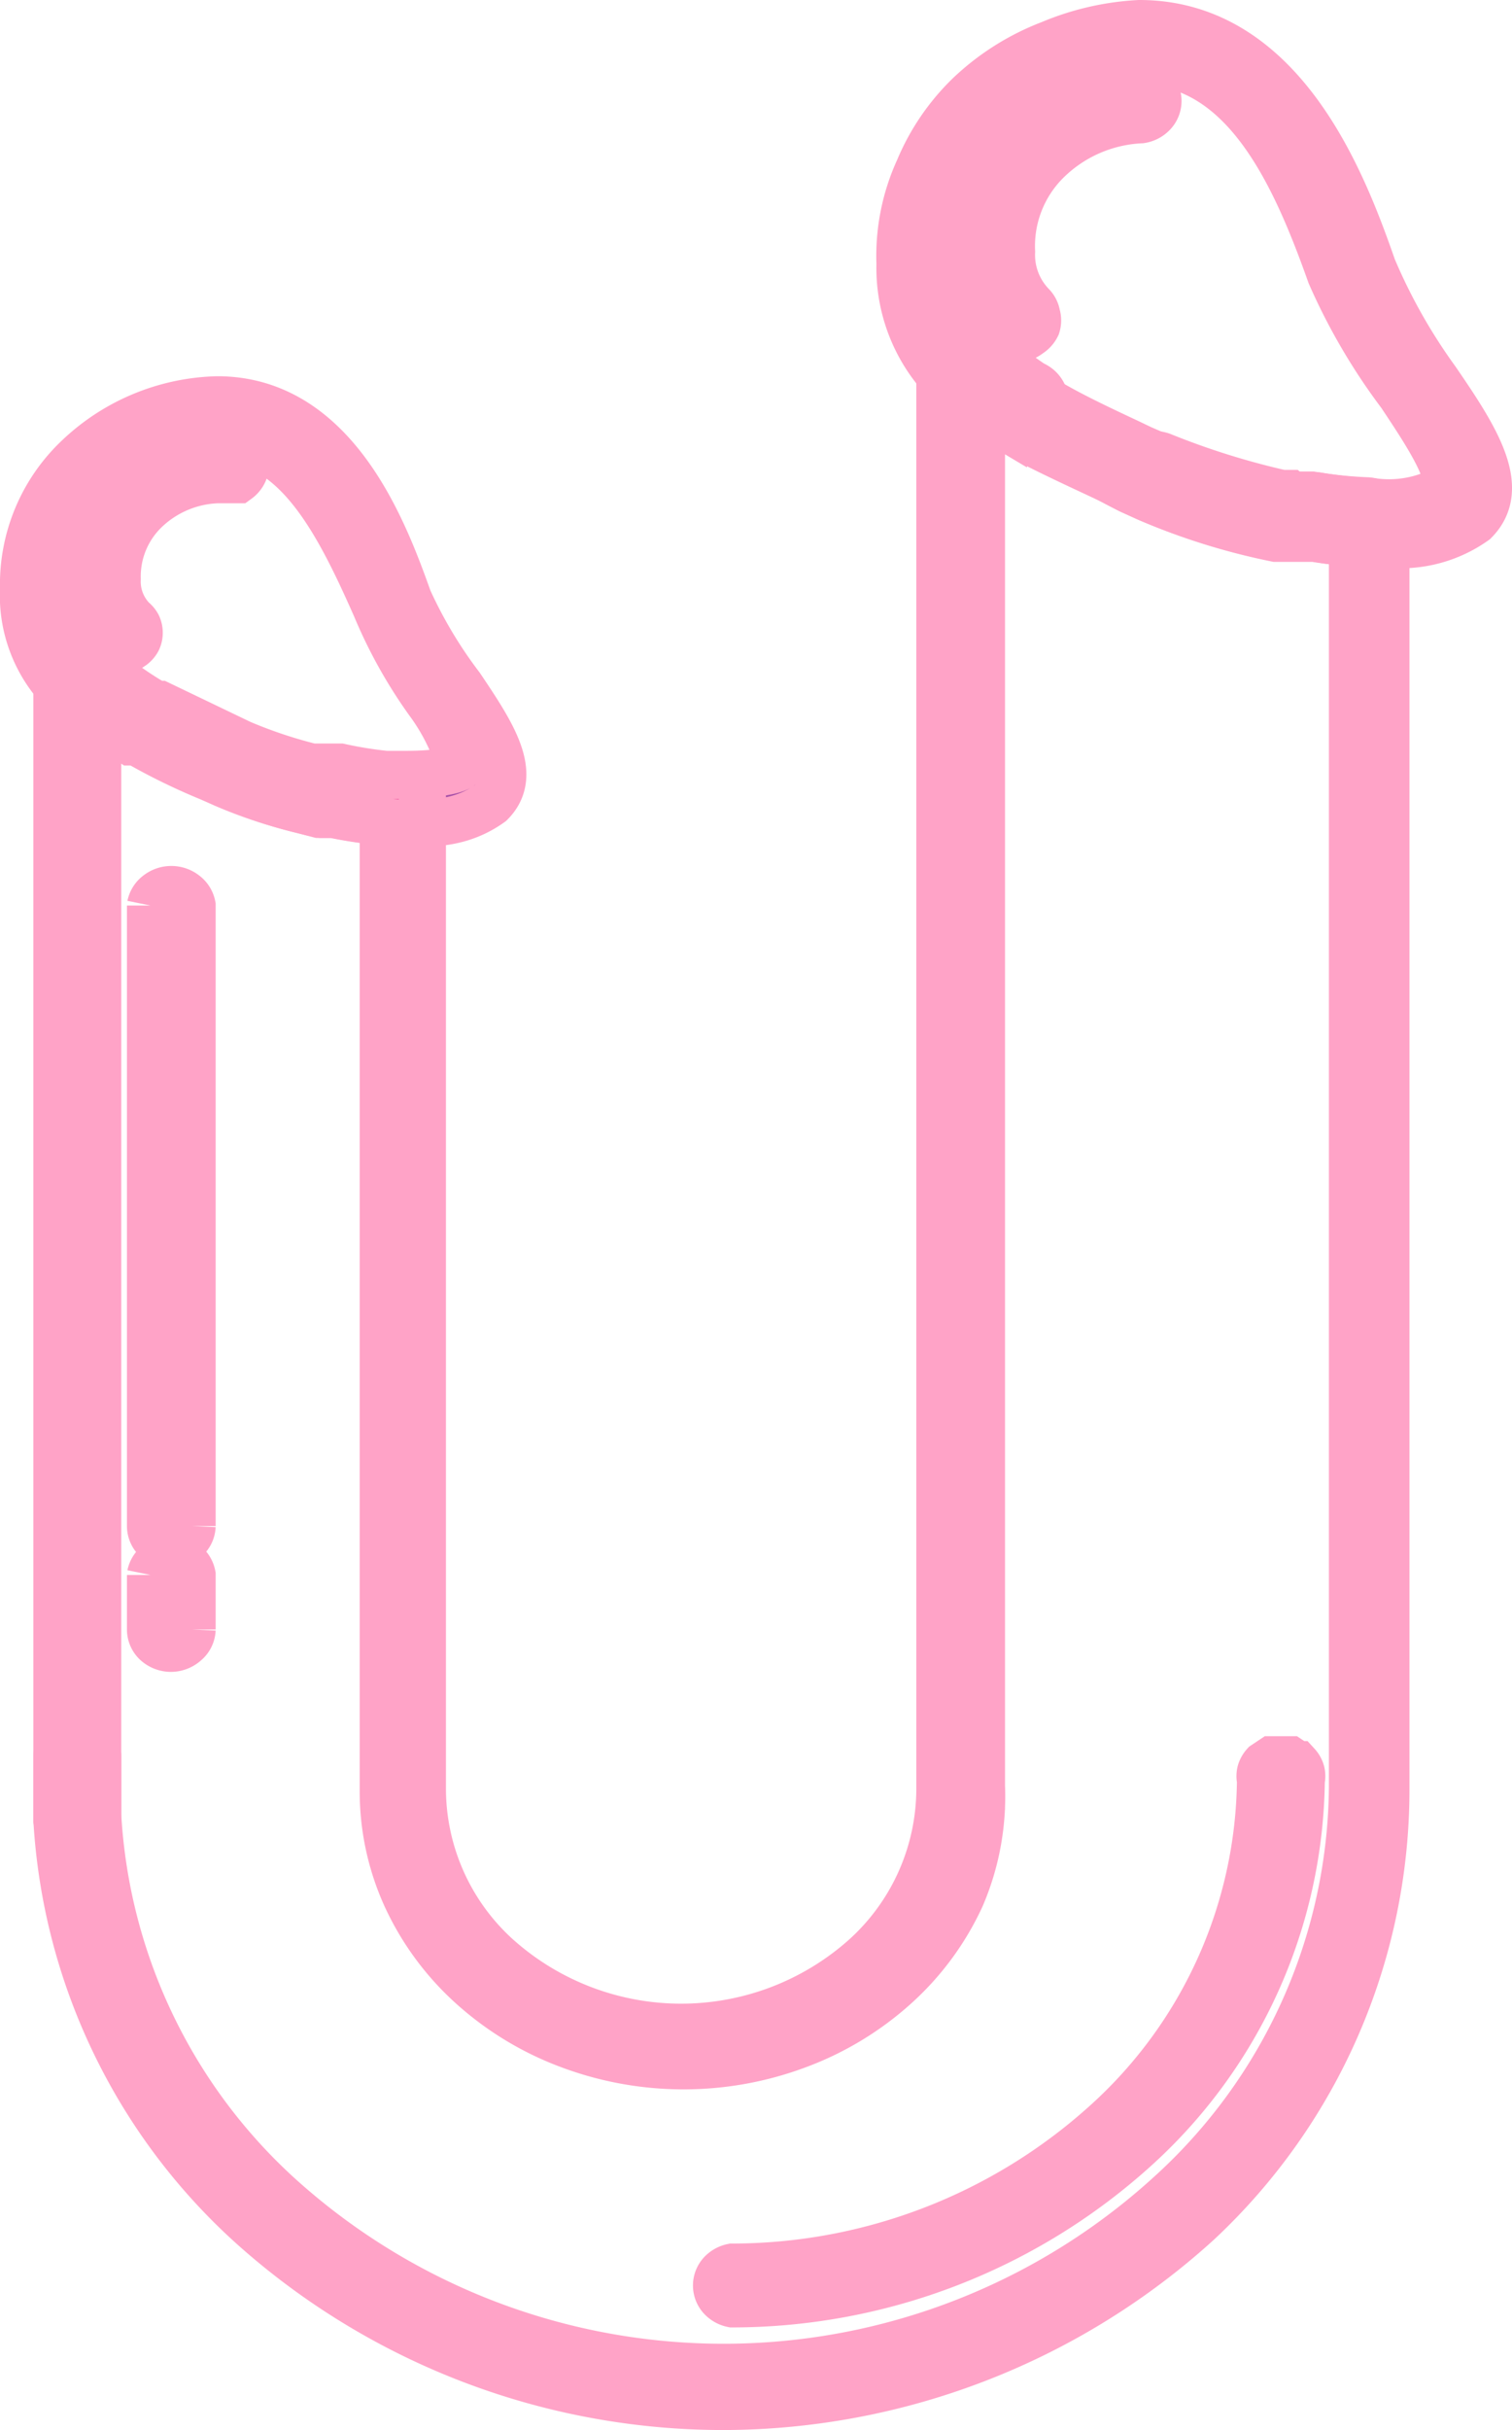 <svg id="Layer_1" data-name="Layer 1" xmlns="http://www.w3.org/2000/svg" xmlns:xlink="http://www.w3.org/1999/xlink" viewBox="0 0 18.58 29.84"><defs><style>.cls-1,.cls-10,.cls-11,.cls-12,.cls-13,.cls-2,.cls-3,.cls-4,.cls-5,.cls-6,.cls-7,.cls-8,.cls-9{stroke:#ffa3c7;stroke-width:.58px}.cls-1{fill:url(#linear-gradient)}.cls-2{fill:url(#linear-gradient-2)}.cls-3{fill:url(#linear-gradient-3)}.cls-4{fill:url(#linear-gradient-4)}.cls-5{fill:url(#linear-gradient-5)}.cls-6{fill:url(#linear-gradient-6)}.cls-7{fill:url(#linear-gradient-7)}.cls-8{fill:url(#linear-gradient-8)}.cls-9{fill:url(#linear-gradient-9)}.cls-10{fill:url(#linear-gradient-10)}.cls-11{fill:url(#linear-gradient-11)}.cls-12{fill:url(#linear-gradient-12)}.cls-13{fill:url(#linear-gradient-13)}</style><linearGradient id="linear-gradient" x1="4.35" y1="1.11" x2="3.79" y2="31.75" gradientTransform="matrix(1 0 0 -1 0 32.75)" gradientUnits="userSpaceOnUse"><stop offset="0" stop-color="#0170ca"/><stop offset=".98" stop-color="#ec449a"/></linearGradient><linearGradient id="linear-gradient-2" x1="5.98" y1="-102.8" x2="2.65" y2="26.32" xlink:href="#linear-gradient"/><linearGradient id="linear-gradient-3" x1="2.85" y1="-22.36" x2="2.12" y2="23.79" xlink:href="#linear-gradient"/><linearGradient id="linear-gradient-4" x1="4.43" y1="-15.64" x2="4.02" y2="22.83" xlink:href="#linear-gradient"/><linearGradient id="linear-gradient-5" x1="20.99" y1="-288.42" x2="15.33" y2="31.26" xlink:href="#linear-gradient"/><linearGradient id="linear-gradient-6" x1="17.91" y1="-124.53" x2="13.74" y2="30.74" xlink:href="#linear-gradient"/><linearGradient id="linear-gradient-7" x1="13.67" y1="-14.81" x2="12.98" y2="27.63" xlink:href="#linear-gradient"/><linearGradient id="linear-gradient-8" x1="16.09" y1="-20.46" x2="15.67" y2="26.38" xlink:href="#linear-gradient"/><linearGradient id="linear-gradient-9" x1="48.48" y1="-1241.12" x2="9.37" y2="25.86" xlink:href="#linear-gradient"/><linearGradient id="linear-gradient-10" x1="19.3" y1="-325.03" x2="13.06" y2="9.92" xlink:href="#linear-gradient"/><linearGradient id="linear-gradient-11" x1="4.6" y1="-50.4" x2="1.64" y2="10.61" xlink:href="#linear-gradient"/><linearGradient id="linear-gradient-12" x1="118.64" y1="-344.81" x2="1.81" y2="20.2" xlink:href="#linear-gradient"/><linearGradient id="linear-gradient-13" x1="5.14" y1="-41.61" x2="2.78" y2="12.8" xlink:href="#linear-gradient"/></defs><title>layer15</title><path class="cls-1" d="M5.81 10.8H5.4a5.43 5.43 0 0 1-.6-.09h-.17l-.23-.06a6.12 6.12 0 0 1-.94-.32l-.18-.08-.28-.14-.64-.31h-.07a3 3 0 0 1-.71-.5l-.12-.12A1.68 1.68 0 0 1 1 7.94a2.14 2.14 0 0 1 .67-1.61 2.57 2.57 0 0 1 1.71-.71c1.46 0 2.06 1.64 2.35 2.45a5.56 5.56 0 0 0 .64 1.07c.39.58.72 1.08.37 1.43a1.26 1.26 0 0 1-.43.2 1.32 1.32 0 0 1-.5.03zM3.38 6.09A2 2 0 0 0 2 6.65a1.71 1.71 0 0 0-.5 1.27 1.23 1.23 0 0 0 .34.89l.09.09a3 3 0 0 0 .67.46h.07l1 .48a5.76 5.76 0 0 0 .87.29h.35a5 5 0 0 0 .56.09h.25c.43 0 .62-.06.67-.1A2.54 2.54 0 0 0 6 9.36a5.85 5.85 0 0 1-.67-1.19c-.46-1.04-.98-2.08-1.95-2.08z" transform="translate(-.71 -.71)"/><path class="cls-2" d="M2.15 8.82L2 8.8v-.06a1.1 1.1 0 0 1-.29-.8 1.57 1.57 0 0 1 .47-1.17 1.88 1.88 0 0 1 1.24-.53h.21a.24.24 0 0 1 .07.08.21.21 0 0 1 0 .2.24.24 0 0 1-.07.08h-.25a1.35 1.35 0 0 0-.89.38 1.13 1.13 0 0 0-.34.84.67.67 0 0 0 .19.5.23.23 0 0 1 .06.07.21.21 0 0 1 0 .18.23.23 0 0 1-.06.07l-.09.06z" transform="translate(-.71 -.71)"/><path class="cls-3" d="M2.48 9.81a.27.27 0 0 1-.13 0 3.34 3.34 0 0 1-.76-.53.22.22 0 0 1 0-.16.23.23 0 0 1 .08-.14.27.27 0 0 1 .16-.06.27.27 0 0 1 .17 0l.17.14a4.21 4.21 0 0 0 .47.31.23.23 0 0 1 .11.14.22.22 0 0 1 0 .17.24.24 0 0 1-.08.08z" transform="translate(-.71 -.71)"/><path class="cls-4" d="M4.46 10.63h-.07a6.11 6.11 0 0 1-.94-.32.24.24 0 0 1-.13-.14.22.22 0 0 1 0-.18.25.25 0 0 1 .15-.12.28.28 0 0 1 .2 0 7.7 7.7 0 0 0 .87.29.25.25 0 0 1 .15.11.22.22 0 0 1 0 .17.23.23 0 0 1-.1.13.27.27 0 0 1-.13.06z" transform="translate(-.71 -.71)"/><path class="cls-5" d="M17.76 7.39h-.17a5.84 5.84 0 0 1-.73-.07h-.47a8 8 0 0 1-1.57-.49l-.22-.1-.23-.12c-.34-.16-.67-.31-1-.48l-.33-.19a3 3 0 0 1-.55-.42l-.16-.13a2 2 0 0 1-.56-1.44A2.55 2.55 0 0 1 12 2.79a2.73 2.73 0 0 1 .62-.91 3 3 0 0 1 1-.63A3.25 3.25 0 0 1 14.71 1c1.78 0 2.52 2 2.87 3a7 7 0 0 0 .78 1.38c.48.7.88 1.32.47 1.73a1.57 1.57 0 0 1-1.07.28zm-3-5.93a2.62 2.62 0 0 0-1.76.73 2.19 2.19 0 0 0-.67 1.64A1.63 1.63 0 0 0 12.74 5l.11.11a2.64 2.64 0 0 0 .48.37l.32.2c.28.16.6.31.92.46l.23.11.19.08a7.53 7.53 0 0 0 1.48.47h.43a5.23 5.23 0 0 0 .67.07 1.45 1.45 0 0 0 .88-.15c.15-.15-.23-.72-.53-1.17a7.35 7.35 0 0 1-.86-1.47c-.44-1.24-1.06-2.62-2.35-2.62z" transform="translate(-.71 -.71)"/><path class="cls-6" d="M13.17 4.87h-.11L13 4.79a1.33 1.33 0 0 1-.37-1 1.91 1.91 0 0 1 .58-1.43 2.28 2.28 0 0 1 1.52-.64.26.26 0 0 1 .15.08.22.22 0 0 1 0 .3.26.26 0 0 1-.15.08 1.76 1.76 0 0 0-1.16.51 1.47 1.47 0 0 0-.43 1.11.89.89 0 0 0 .25.66.22.22 0 0 1 .06.12.22.22 0 0 1 0 .13.24.24 0 0 1-.09.1.27.27 0 0 1-.19.06z" transform="translate(-.71 -.71)"/><path class="cls-7" d="M13.2 5.9a.26.26 0 0 1-.13-.06 3.07 3.07 0 0 1-.56-.42.22.22 0 0 1 0-.16.23.23 0 0 1 .08-.14.27.27 0 0 1 .16-.06.27.27 0 0 1 .17 0 4.48 4.48 0 0 0 .48.37.24.24 0 0 1 .13.12.21.21 0 0 1 0 .16.23.23 0 0 1-.11.13.27.27 0 0 1-.22.06z" transform="translate(-.71 -.71)"/><path class="cls-8" d="M16.42 7.23h-.06a8 8 0 0 1-1.57-.49.24.24 0 0 1-.13-.13.21.21 0 0 1 0-.18.25.25 0 0 1 .14-.12.27.27 0 0 1 .19 0 9.51 9.51 0 0 0 1.47.46h.09l.07.06a.22.22 0 0 1 0 .08.21.21 0 0 1 0 .09.21.21 0 0 1 0 .08l-.06.07h-.19z" transform="translate(-.71 -.71)"/><path class="cls-9" d="M9.61 30.26a8.68 8.68 0 0 1-5.67-2.1 7.28 7.28 0 0 1-2.53-5.1V9a.21.21 0 0 1 0-.13.25.25 0 0 1 .12-.08.28.28 0 0 1 .15 0 .26.26 0 0 1 .13.07l.09.09L2 9a3.22 3.22 0 0 0 .58.39h.07a8.25 8.25 0 0 0 .81.39l.17.07a5.69 5.69 0 0 0 .87.29h.35a5 5 0 0 0 .56.09h.25a.27.27 0 0 1 .17.07.23.23 0 0 1 .07.16v12.23a2.79 2.79 0 0 0 .93 2.06 3.39 3.39 0 0 0 4.5 0 2.79 2.79 0 0 0 .93-2.06V5.13a.22.22 0 0 1 0-.13.25.25 0 0 1 .12-.08.28.28 0 0 1 .15 0 .26.26 0 0 1 .13.07l.11.11a2.64 2.64 0 0 0 .48.37l.1.07.22.13a9 9 0 0 0 1.15.56l.2.09a7.53 7.53 0 0 0 1.48.47h.43a5.23 5.23 0 0 0 .67.07.26.26 0 0 1 .17.07.22.22 0 0 1 .07.16v15.6A7.27 7.27 0 0 1 15.43 28a8.7 8.7 0 0 1-5.82 2.26zM1.91 9.51V23a6.84 6.84 0 0 0 2.37 4.8 8.14 8.14 0 0 0 10.79-.13 6.82 6.82 0 0 0 2.26-5V7.37a2.74 2.74 0 0 1-.49-.06h-.47a8 8 0 0 1-1.57-.49l-.22-.1a9.26 9.26 0 0 1-1.2-.72l-.2-.12-.18-.09-.23-.15v17a3.12 3.12 0 0 1-.25 1.36 3.37 3.37 0 0 1-.8 1.09 3.73 3.73 0 0 1-1.2.73 4 4 0 0 1-2.82 0 3.73 3.73 0 0 1-1.2-.73A3.37 3.37 0 0 1 5.7 24a3.12 3.12 0 0 1-.28-1.29V10.8a5.38 5.38 0 0 1-.6-.09h-.15l-.27-.06a6 6 0 0 1-.93-.31l-.18-.08a7.61 7.61 0 0 1-.9-.44h-.07a3.45 3.45 0 0 1-.41-.31z" transform="translate(-.71 -.71)"/><path class="cls-10" d="M9.71 29a.26.26 0 0 1-.14-.08.22.22 0 0 1 0-.29.26.26 0 0 1 .14-.08 6.86 6.86 0 0 0 4.59-1.77 5.74 5.74 0 0 0 1.9-4.21.21.21 0 0 1 0-.1.23.23 0 0 1 .05-.09l.09-.06h.22l.09.06a.22.22 0 0 1 .05.09.21.21 0 0 1 0 .1 6.18 6.18 0 0 1-2.05 4.53A7.39 7.39 0 0 1 9.71 29z" transform="translate(-.71 -.71)"/><path class="cls-11" d="M1.67 23.25a.27.27 0 0 1-.17-.05.23.23 0 0 1-.09-.14v-.78a.22.22 0 0 1 .07-.16.27.27 0 0 1 .36 0 .22.22 0 0 1 .07.16V23a.22.22 0 0 1-.07.16.27.27 0 0 1-.17.07z" transform="translate(-.71 -.71)"/><path class="cls-12" d="M2.8 19.68a.27.27 0 0 1-.17-.07.22.22 0 0 1-.07-.16v-7.62a.23.23 0 0 1 .09-.14.27.27 0 0 1 .33 0 .23.23 0 0 1 .09.14v7.62a.22.22 0 0 1-.08.16.27.27 0 0 1-.19.07z" transform="translate(-.71 -.71)"/><path class="cls-13" d="M2.8 20.95a.27.27 0 0 1-.17-.07.22.22 0 0 1-.07-.16v-.67a.23.23 0 0 1 .09-.14.27.27 0 0 1 .33 0 .23.23 0 0 1 .09.14v.67a.22.22 0 0 1-.08.16.27.27 0 0 1-.19.07z" transform="translate(-.71 -.71)"/></svg>